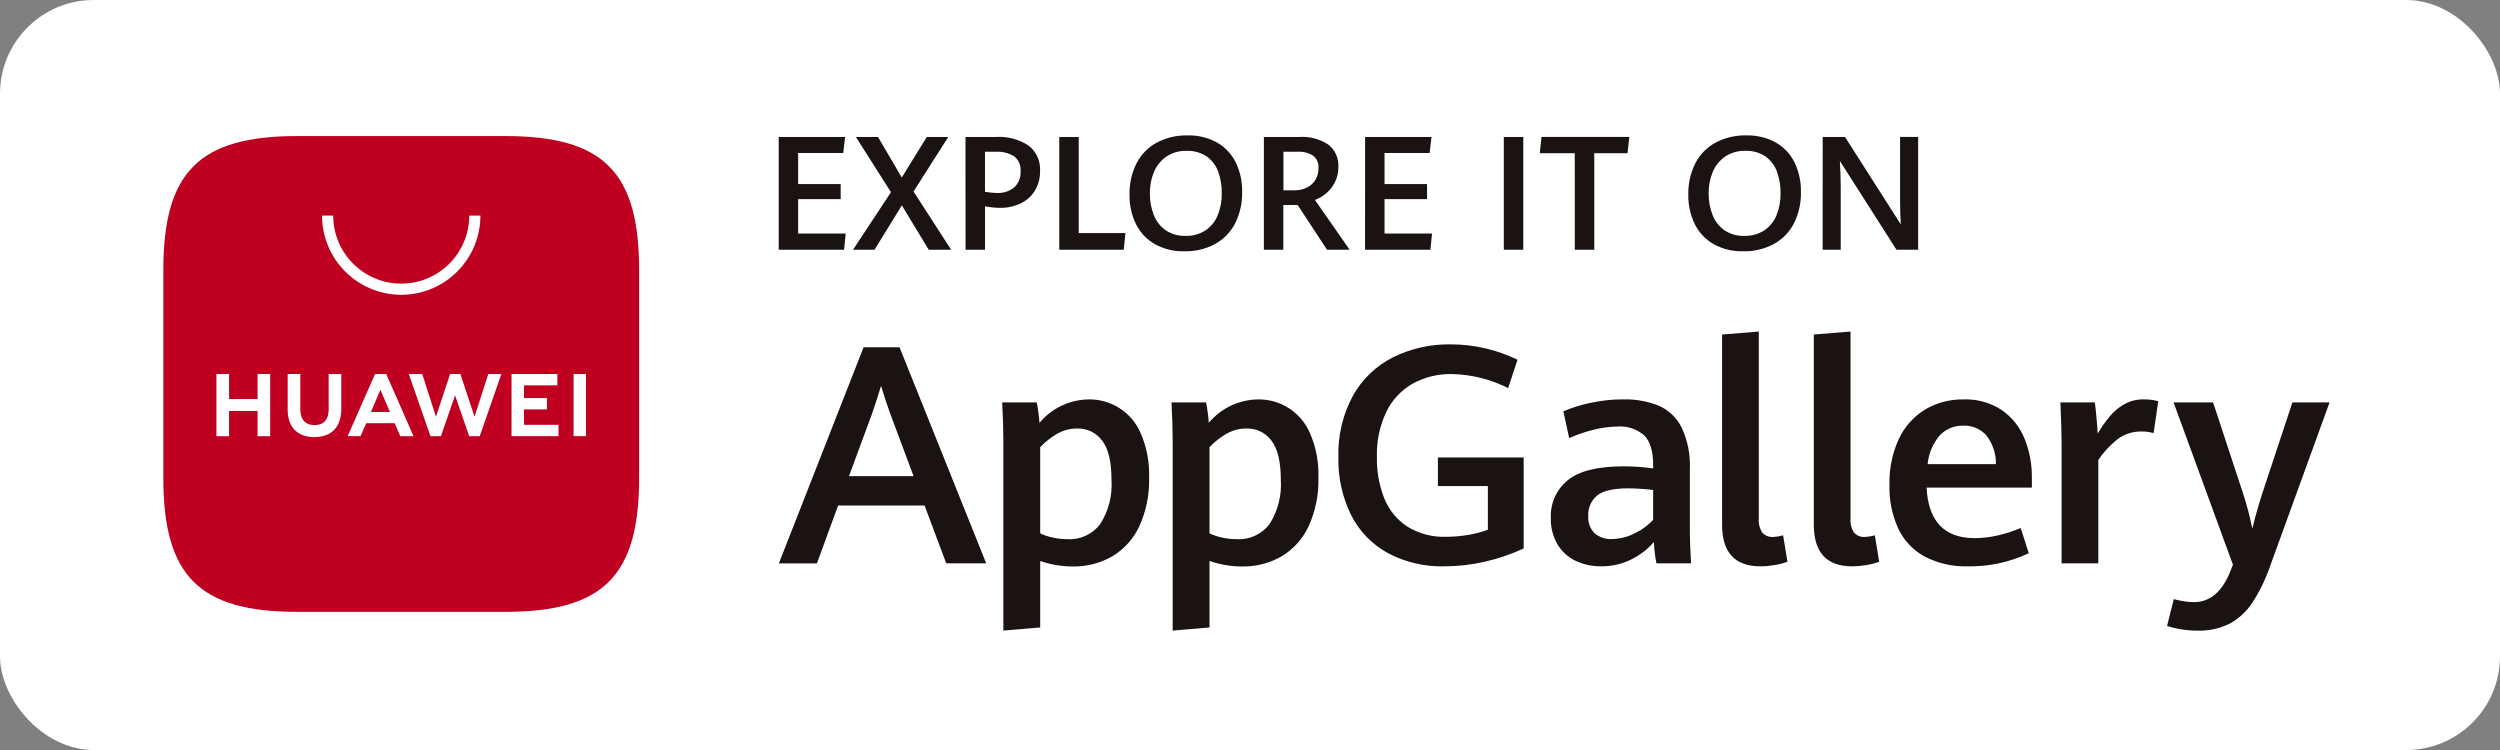 <svg xmlns="http://www.w3.org/2000/svg" width="160" height="48" viewBox="0 0 160 48">
    <rect x="0" y="0" width="160" height="48" fill="#808080" stroke="none"/>
    <g fill="none" fill-rule="evenodd" transform="translate(.001)">
        <rect width="160" height="48" fill="#FFF" rx="6" transform="translate(-.001)"/>
        <g fill="#1A1311" fill-rule="nonzero">
            <path d="M9.326 11.133H3.79l-1.355 3.705H0L5.422 1.005h2.3l5.547 13.829h-2.558l-1.385-3.7zm-4.839-1.88H8.62L7.14 5.291c-.203-.547-.403-1.152-.6-1.814-.178.586-.372 1.184-.582 1.795L4.487 9.253zM14.367 7.055c0-.764-.025-1.604-.076-2.52h2.215c.083.432.14.869.172 1.308.78-.936 1.931-1.484 3.15-1.5 1.446-.023 2.761.832 3.327 2.162.39.899.574 1.872.54 2.85.029 1.062-.182 2.116-.617 3.084-.367.804-.967 1.48-1.723 1.938-.777.449-1.661.677-2.558.659-.705-.002-1.406-.121-2.072-.354v4.257l-2.358.2V7.056zm6.2 5.264c.536-.842.788-1.834.721-2.83 0-1.152-.198-1.987-.596-2.506-.37-.505-.964-.795-1.59-.777-.444-.004-.881.107-1.27.323-.41.234-.782.527-1.107.87v5.517c.262.124.537.215.821.272.304.066.615.1.927.1.816.048 1.602-.315 2.095-.968zM25.203 7.055c0-.764-.025-1.604-.075-2.52h2.214c.083.432.14.869.172 1.308.78-.936 1.931-1.484 3.15-1.5 1.446-.023 2.761.832 3.327 2.162.39.899.574 1.872.54 2.85.029 1.062-.182 2.116-.617 3.084-.367.804-.967 1.48-1.723 1.938-.776.45-1.661.677-2.558.659-.705-.002-1.406-.121-2.072-.354v4.257l-2.358.2V7.056zm6.2 5.264c.536-.842.788-1.834.721-2.83 0-1.152-.199-1.987-.597-2.506-.37-.505-.964-.795-1.589-.777-.444-.004-.882.107-1.27.323-.41.234-.782.527-1.107.87v5.517c.262.124.537.215.821.272.304.066.615.1.926.1.817.048 1.603-.315 2.096-.968zM38.98 14.181c-1.01-.552-1.828-1.395-2.35-2.42-.572-1.156-.853-2.434-.821-3.723-.043-1.38.283-2.746.945-3.958.595-1.052 1.491-1.902 2.573-2.443 1.135-.556 2.386-.836 3.65-.817.766-.003 1.53.085 2.276.263.697.166 1.374.408 2.02.72l-.6 1.815c-1.115-.564-2.341-.87-3.59-.897-.881-.02-1.752.192-2.526.615-.73.42-1.318 1.05-1.684 1.809-.424.9-.63 1.888-.6 2.883-.017.897.14 1.788.463 2.625.29.74.8 1.373 1.46 1.814.753.47 1.63.703 2.516.668.46 0 .92-.038 1.374-.114.44-.071.87-.183 1.289-.334V9.89h-3.197V8.057h5.489v5.824c-.797.371-1.63.656-2.488.85-.85.195-1.72.294-2.592.296-1.255.03-2.497-.26-3.608-.846zM56.163 14.835c-.089-.45-.143-.906-.162-1.365-.395.458-.877.832-1.418 1.1-.61.31-1.287.465-1.971.454-.559.007-1.112-.113-1.619-.35-.481-.228-.885-.593-1.16-1.05-.3-.52-.448-1.113-.429-1.713-.035-.923.364-1.808 1.079-2.392.719-.595 1.919-.893 3.6-.893.626 0 1.251.045 1.871.135v-.2c0-.91-.194-1.552-.583-1.924-.461-.399-1.061-.6-1.67-.558-.544.005-1.086.08-1.613.22-.518.127-1.023.303-1.508.524l-.373-1.718c.536-.228 1.092-.404 1.661-.525.715-.162 1.445-.242 2.177-.239.777-.02 1.55.117 2.272.406.634.28 1.15.773 1.46 1.394.387.83.568 1.743.526 2.659v4.095c0 .426.025 1.072.076 1.938l-2.216.002zm-1.413-1.909c.456-.21.865-.508 1.203-.879v-1.909c-.523-.062-1.049-.097-1.576-.104-.973 0-1.646.157-2.019.471-.372.316-.578.787-.558 1.275-.034.418.113.83.406 1.132.306.257.7.388 1.1.367.502-.006.997-.127 1.446-.353h-.002zM60.365 12.363V.19L62.715 0v11.943c-.03.326.049.653.224.93.183.195.446.296.712.272.21-.01.419-.045.62-.105l.278 1.69c-.264.1-.538.172-.817.215-.3.052-.605.08-.911.081-1.638 0-2.456-.888-2.456-2.663zM66.236 12.363V.19L68.586 0v11.943c-.03.326.049.653.225.93.182.195.445.296.711.272.21-.01.419-.045.62-.105l.278 1.69c-.264.1-.538.172-.817.215-.3.052-.605.08-.911.081-1.638 0-2.456-.888-2.456-2.663zM80.193 9.986h-6.74c.109 2.157 1.137 3.236 3.084 3.236.5-.002.998-.061 1.485-.176.498-.116.985-.274 1.456-.473l.515 1.614c-1.214.573-2.543.86-3.885.84-.961.03-1.914-.183-2.769-.621-.739-.401-1.332-1.026-1.695-1.785-.4-.88-.594-1.84-.567-2.807-.027-1.013.178-2.019.6-2.94.362-.777.945-1.431 1.675-1.88.75-.443 1.608-.668 2.477-.65.865-.032 1.718.207 2.44.683.65.452 1.153 1.084 1.45 1.818.322.797.483 1.65.472 2.51l.002.63zm-2.3-1.5c.01-.67-.21-1.32-.62-1.848-.378-.414-.92-.64-1.48-.615-.564-.015-1.107.21-1.495.62-.443.519-.715 1.163-.778 1.843h4.373zM82.094 7.12c0-.566-.026-1.429-.076-2.587h2.204c.039.286.075.628.11 1.026.036.398.06.721.072.97.238-.402.507-.783.806-1.141.26-.306.575-.561.927-.754.37-.199.786-.3 1.207-.292.316-.006.63.033.936.115L87.984 6.5c-.248-.072-.506-.108-.764-.104-.516-.011-1.022.137-1.45.425-.517.39-.965.862-1.326 1.4v6.614h-2.35V7.12zM89.694 19.05c-.289-.047-.573-.116-.85-.206l.429-1.718c.159.044.36.087.6.129.227.04.457.06.687.062 1.044 0 1.827-.672 2.35-2.014l.15-.382-3.8-10.387h2.53l1.91 5.804c.247.748.447 1.51.6 2.282.178-.745.388-1.49.629-2.234l1.938-5.85h2.377l-3.79 10.434c-.284.84-.672 1.642-1.154 2.387-.37.564-.873 1.026-1.466 1.346-.634.309-1.334.46-2.038.44-.37 0-.739-.03-1.103-.094z" transform="translate(49.847 21.219)"/>
        </g>
        <g fill="#1A1311" fill-rule="nonzero">
            <path d="M0 .1L4.25.1 4.13 1.127 1.244 1.127 1.244 3.115 3.966 3.115 3.966 4.078 1.244 4.078 1.244 6.282 4.288 6.282 4.184 7.319.001 7.319zM7.184 3.634L4.94.1 6.356.1 7.877 2.696 9.476.1 10.853.1 8.63 3.59 11.037 7.319 9.601 7.319 7.881 4.477 6.131 7.319 4.756 7.319zM11.954.1H13.9c.742-.05 1.48.147 2.1.558.492.387.764.99.728 1.615.01.44-.103.874-.326 1.253-.217.357-.533.643-.91.823-.419.198-.878.296-1.341.287-.318-.005-.635-.038-.947-.1v2.782h-1.246L11.954.1zm3.126 3.222c.276-.264.423-.637.4-1.019.034-.369-.118-.73-.406-.962-.358-.22-.775-.323-1.194-.294h-.678v2.562c.237.043.477.068.718.075.418.03.832-.1 1.16-.362zM17.956.1L19.202.1 19.202 6.25 22.189 6.25 22.084 7.316 17.956 7.316zM24.082 6.965c-.52-.295-.942-.739-1.21-1.274-.29-.593-.434-1.247-.42-1.907-.016-.692.138-1.377.447-1.996.286-.56.735-1.02 1.286-1.322.61-.322 1.292-.483 1.982-.466.655-.018 1.303.138 1.878.45.518.294.936.736 1.2 1.269.287.59.429 1.24.415 1.895.017.7-.138 1.392-.45 2.019-.288.558-.736 1.018-1.287 1.32-.603.32-1.279.48-1.961.464-.656.017-1.304-.139-1.88-.452zm3.231-.885c.352-.238.624-.574.783-.968.18-.447.269-.925.26-1.407.008-.472-.07-.942-.229-1.386-.141-.39-.396-.728-.732-.97-.384-.254-.838-.38-1.297-.361-.456-.014-.906.114-1.286.366-.353.245-.628.586-.793.982-.18.43-.27.892-.264 1.359-.008.478.077.953.25 1.4.152.394.417.734.762.977.377.249.821.374 1.272.359.45.014.894-.109 1.274-.351zM31.052.1h2.259c.661-.046 1.32.127 1.872.493.428.34.665.865.636 1.41.007.35-.072.697-.23 1.01-.139.273-.332.515-.569.71-.21.173-.446.311-.7.409l2.22 3.186h-1.447l-1.879-2.862h-.917v2.861H31.05L31.052.1zm1.954 3.414c.278.006.554-.055.803-.177.226-.111.414-.285.544-.5.132-.226.2-.483.194-.745.025-.306-.104-.604-.344-.796-.299-.185-.649-.273-1-.25h-.9v2.468h.703zM37.529.1L41.779.1 41.659 1.127 38.773 1.127 38.773 3.115 41.494 3.115 41.494 4.078 38.773 4.078 38.773 6.282 41.814 6.282 41.709 7.319 37.526 7.319zM46.407.1L47.653.1 47.653 7.318 46.407 7.318zM50.948 1.139L48.709 1.139 48.819.098 54.44.098 54.325 1.139 52.197 1.139 52.197 7.318 50.95 7.318zM59.846 6.965c-.522-.295-.943-.739-1.211-1.274-.29-.593-.434-1.247-.42-1.907-.016-.692.138-1.377.447-1.996.286-.56.735-1.02 1.286-1.322.61-.322 1.292-.483 1.981-.466.655-.018 1.303.138 1.879.45.518.294.936.736 1.2 1.269.286.59.428 1.24.414 1.895.017.7-.137 1.392-.45 2.019-.288.558-.736 1.018-1.286 1.32-.604.32-1.28.48-1.962.464-.655.017-1.303-.139-1.878-.452zm3.23-.885c.352-.238.624-.574.783-.968.18-.447.268-.926.259-1.408.008-.472-.07-.942-.23-1.386-.14-.39-.396-.728-.732-.97-.383-.254-.837-.38-1.297-.361-.456-.014-.905.114-1.286.366-.352.245-.627.586-.792.982-.18.43-.27.892-.264 1.358-.008.479.077.954.25 1.4.151.395.417.735.762.978.376.249.82.374 1.271.359.451.014.896-.108 1.276-.35zM66.816.1h1.428l3.569 5.593c-.03-.532-.045-1.022-.045-1.471V.099h1.156v7.219h-1.386l-3.623-5.683c.036.645.054 1.217.054 1.715v3.969h-1.156l.002-7.22z" transform="translate(49.836 8.666)"/>
        </g>
        <g fill-rule="nonzero">
            <path fill="#C00020" d="M8.567 0C2.295 0 0 2.294 0 8.567v13.316c0 6.273 2.295 8.567 8.567 8.567h13.311c6.272 0 8.572-2.294 8.572-8.567V8.567C30.45 2.294 28.156 0 21.883 0H8.567z" transform="translate(10.453 8.708)"/>
            <path fill="#FFF" d="M6.03 15.227h.808v3.982H6.03v-1.617H4.206v1.616h-.808v-3.981h.808v1.606H6.03v-1.605zm4.55 2.28c0 .646-.322.992-.905.992-.584 0-.91-.355-.91-1.02v-2.25h-.808v2.277c0 1.119.622 1.761 1.707 1.761 1.095 0 1.723-.654 1.723-1.794v-2.246h-.807v2.28zm9.335.458l-.904-2.738h-.66l-.903 2.738-.88-2.736h-.859l1.387 3.98h.669l.905-2.614.905 2.614h.675l1.384-3.98h-.837l-.882 2.736zm3.167-.47h1.469v-.725h-1.467v-.815h2.133v-.726h-2.933v3.977h3.007v-.726h-2.207l-.002-.985zm3.172 1.708h.797v-3.976h-.796v3.976zm-13.27-.825l-.363.828h-.824l1.753-3.979h.713l1.748 3.98h-.848l-.357-.83h-1.822zm.3-.718h1.221l-.613-1.425-.608 1.425zM15.225 10.159c-2.798-.004-5.065-2.271-5.069-5.069h.716c0 2.404 1.95 4.353 4.353 4.353 2.404 0 4.353-1.95 4.353-4.353h.716c-.004 2.798-2.271 5.065-5.069 5.069z" transform="translate(10.453 8.708)"/>
        </g>
    </g>
</svg>

